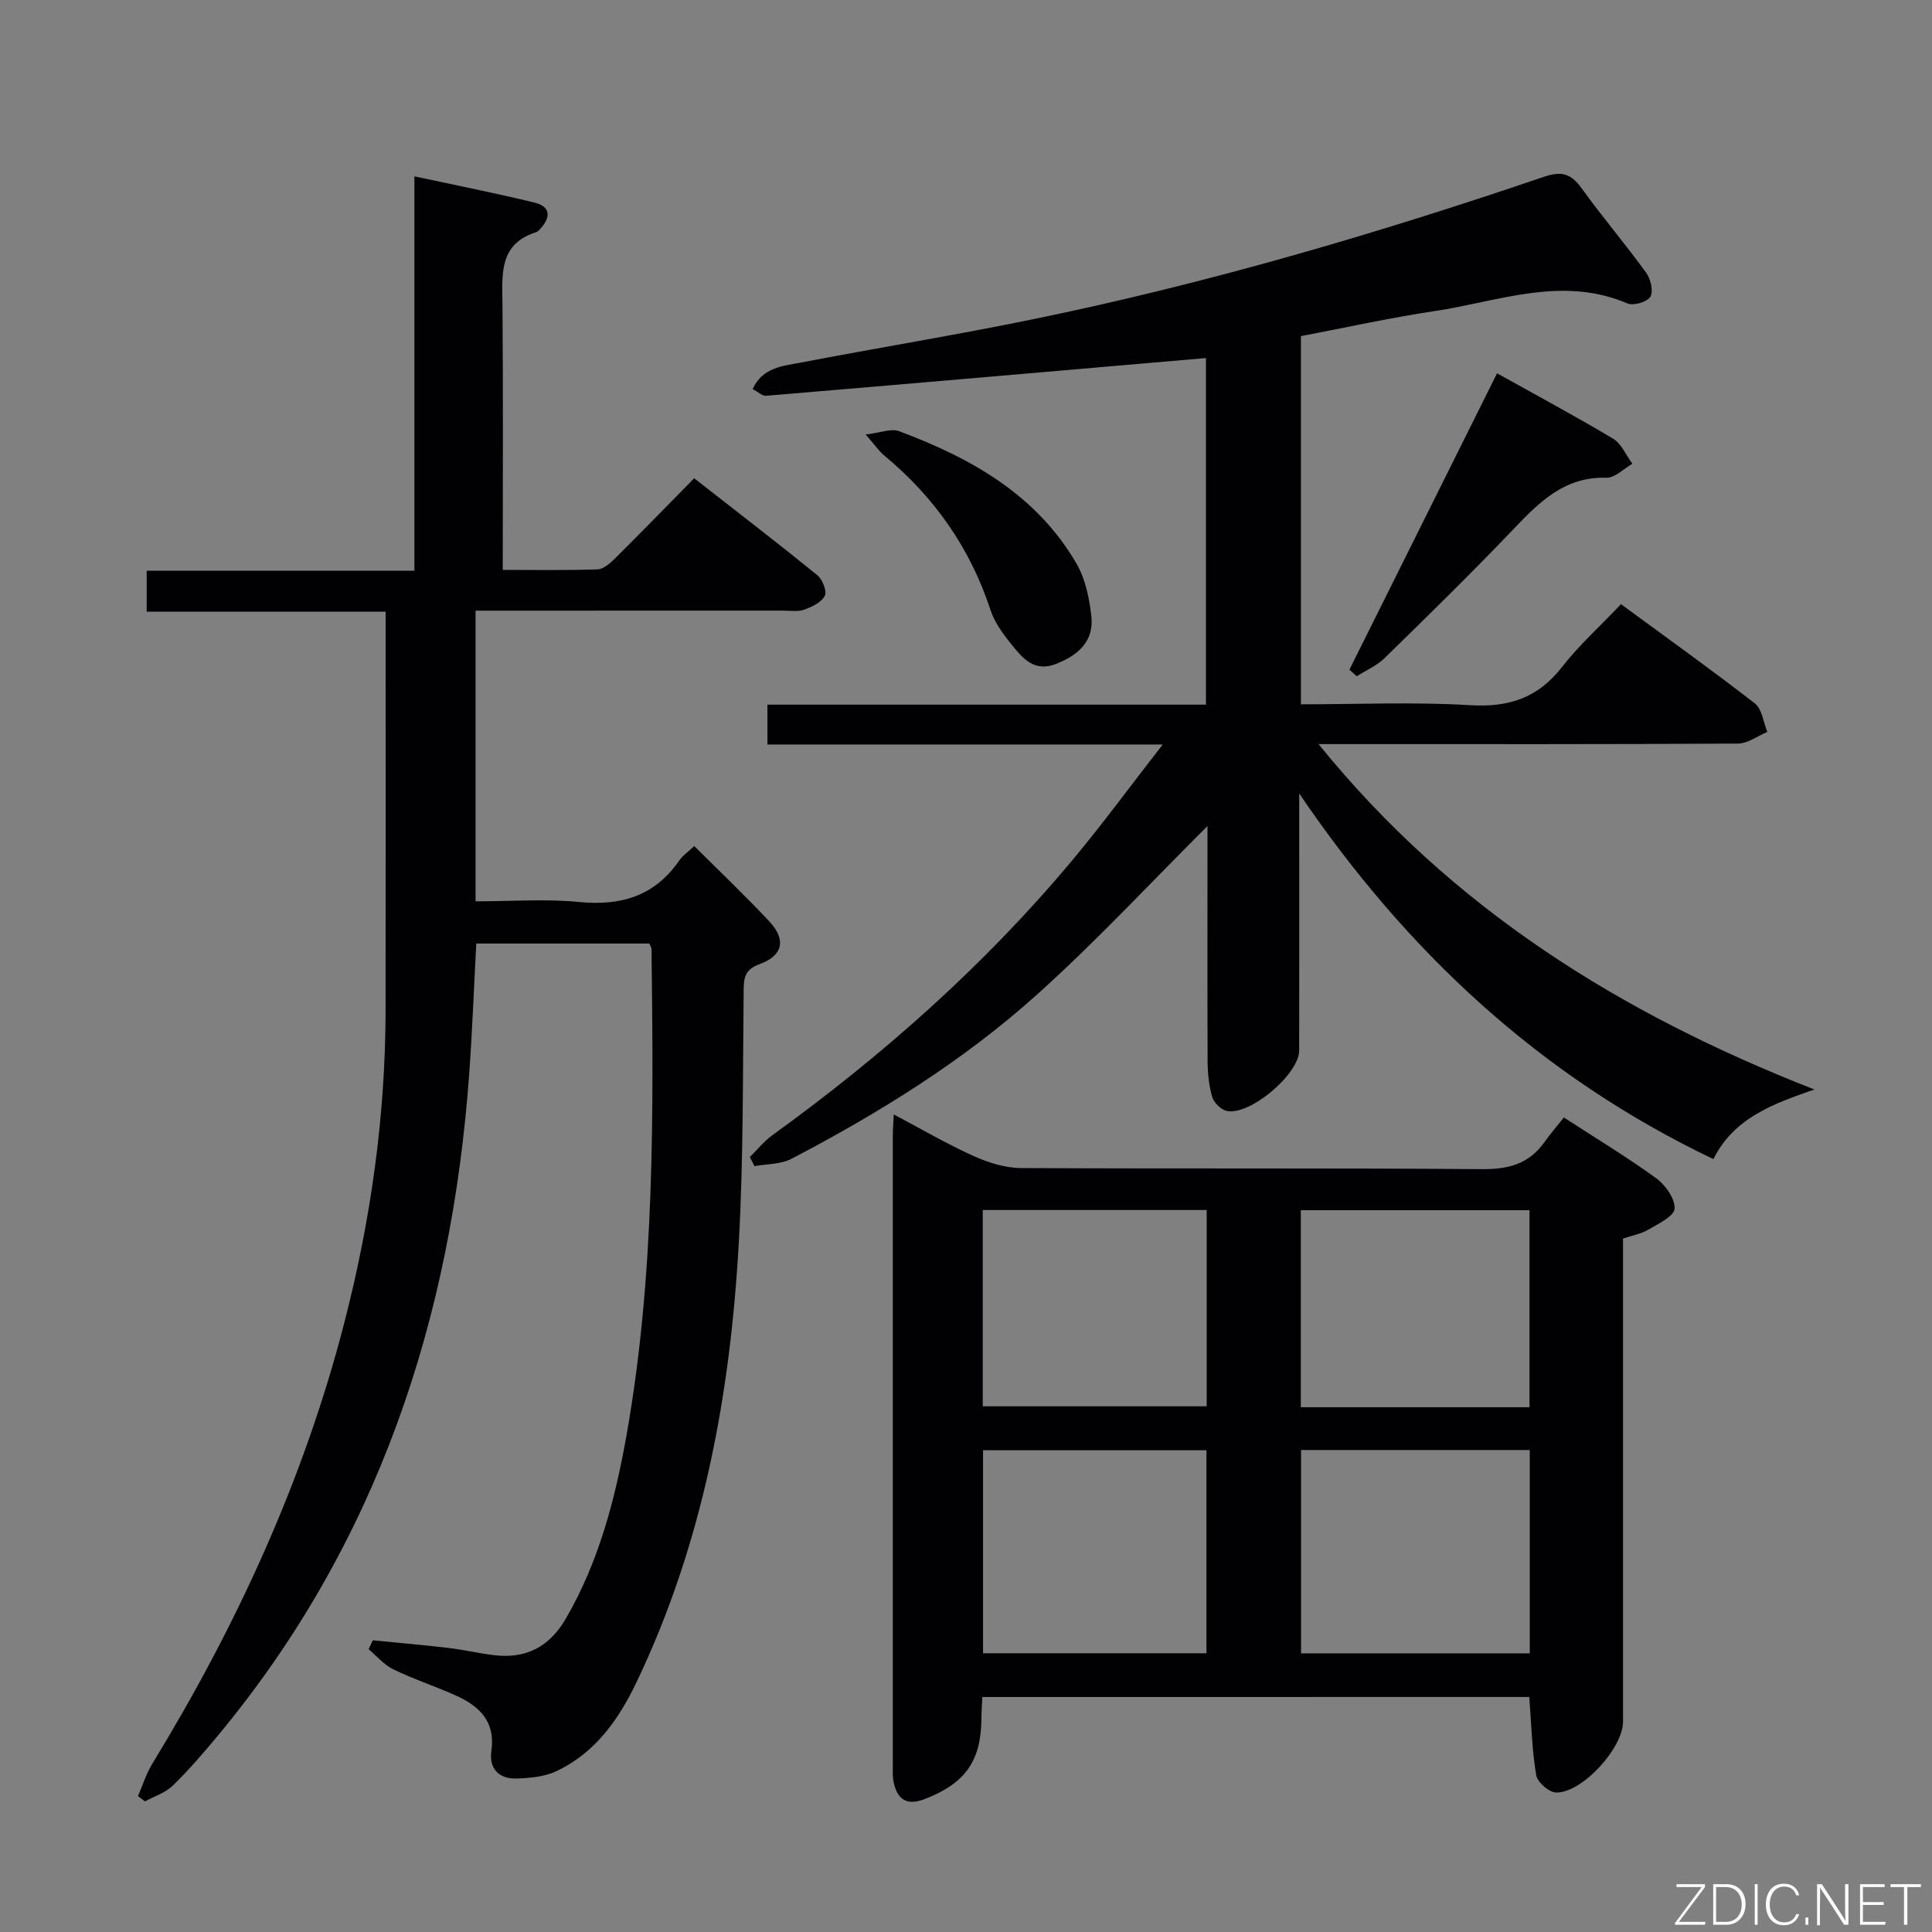 <svg enable-background="new 0 0 400 400" viewBox="0 0 400 400" xmlns="http://www.w3.org/2000/svg"><rect x="0" y="0" width="400" height="400" fill="#808080" stroke="none"/><path d="m77.2 339.61c5.2.51 10.4.96 15.59 1.57 3.13.37 6.22 1.09 9.34 1.49 6.64.84 11.57-1.62 15-7.52 6.88-11.83 10.25-24.83 12.6-38.08 5.89-33.29 5.56-66.93 5.16-100.56 0-.3-.22-.59-.45-1.16-11.8 0-23.71 0-35.83 0-.49 9.08-.82 18.01-1.46 26.92-3.67 50.86-19.03 97.31-52.02 137.05-2.98 3.58-6.03 7.13-9.36 10.38-1.53 1.49-3.82 2.2-5.76 3.26-.48-.36-.96-.72-1.44-1.09.96-2.22 1.68-4.6 2.93-6.65 17.52-28.67 31.43-58.9 39.83-91.53 5.45-21.17 8.48-42.68 8.5-64.56.03-25.5.01-50.99.01-76.49 0-1.81 0-3.63 0-5.99-16.61 0-32.87 0-49.47 0 0-2.97 0-5.4 0-8.48h55.43c0-27.38 0-54.13 0-81.66 8.72 1.88 16.81 3.48 24.81 5.42 3.53.85 3.42 3.12 1.18 5.53-.22.24-.49.52-.78.61-7.71 2.44-7.04 8.63-6.98 14.85.16 18.14.06 36.27.06 55.07 6.76 0 13.2.12 19.62-.11 1.24-.04 2.62-1.28 3.63-2.27 5.32-5.28 10.54-10.65 16.38-16.59 8.64 6.75 17.15 13.29 25.48 20.05 1.07.87 2.05 3.31 1.57 4.27-.67 1.35-2.65 2.3-4.26 2.88-1.34.48-2.96.2-4.46.2-19.33.01-38.66.01-57.99.01-1.78 0-3.57 0-5.6 0v60.18c7.25 0 14.41-.54 21.46.14 8.68.84 15.62-1.24 20.7-8.57.74-1.07 1.89-1.85 3.12-3.01 5.24 5.23 10.55 10.26 15.54 15.6 3.53 3.79 2.83 7.06-1.98 8.83-2.78 1.02-3.3 2.44-3.33 5.08-.2 17.48-.03 34.98-1 52.42-1.74 31.54-7.39 62.3-21.15 91.11-3.74 7.82-8.6 14.74-16.69 18.52-2.43 1.14-5.42 1.39-8.17 1.49-3.67.14-5.75-2.08-5.23-5.69.89-6.16-2.51-9.33-7.41-11.52-4.25-1.9-8.7-3.36-12.88-5.39-1.93-.93-3.43-2.75-5.12-4.17.27-.62.58-1.23.88-1.84z" fill="#010103"/><path d="m250 171.02c-11.64 11.59-22.94 23.78-35.24 34.84-15.27 13.74-32.71 24.56-50.9 34.06-2.21 1.16-5.09 1.04-7.66 1.52-.32-.63-.63-1.26-.95-1.89 1.52-1.49 2.87-3.21 4.57-4.45 22.9-16.55 43.91-35.16 62.07-56.85 6.25-7.47 12.02-15.35 18.84-24.11-28.17 0-54.86 0-81.84 0 0-2.96 0-5.35 0-8.25h90.79c0-24.56 0-48.62 0-71.76-30.4 2.63-60.73 5.27-91.06 7.81-.82.07-1.73-.84-2.79-1.39 2.04-4.51 6.26-4.77 10.01-5.49 15.96-3.06 32-5.68 47.91-8.94 35.98-7.37 71.16-17.69 105.89-29.51 3.74-1.27 5.64-.64 7.83 2.39 4.28 5.94 9.04 11.52 13.34 17.45.94 1.29 1.55 3.83.89 4.97-.63 1.08-3.49 1.94-4.74 1.41-13.62-5.83-26.74-.39-39.96 1.58-9.16 1.37-18.23 3.39-27.66 5.18v76.23c11.8 0 23.45-.52 35.02.18 8 .49 14.02-1.48 19-7.86 3.56-4.56 7.92-8.49 12.25-13.05 9.65 7.09 18.82 13.64 27.72 20.55 1.49 1.16 1.75 3.9 2.58 5.9-2.04.84-4.07 2.4-6.11 2.41-26.66.16-53.32.11-79.98.11-1.83 0-3.65 0-6.83 0 27.66 34.16 62.67 55.86 102.66 71.51-8.7 3-16.71 5.96-20.91 14.41-35.85-17.11-63.54-42.95-85.75-75.7v5.21c0 16 .02 31.99-.01 47.99-.01 4.97-10.41 13.7-15.09 12.5-1.18-.3-2.58-1.71-2.92-2.88-.68-2.36-.93-4.9-.95-7.37-.06-16.48-.02-32.96-.02-48.71z" fill="#010103"/><path d="m203.39 351.35c-.08 1.63-.19 3.09-.2 4.55-.08 8.76-3.39 13.34-11.72 16.57-3.77 1.46-5.73.08-6.47-3.58-.23-1.13-.15-2.32-.15-3.49-.01-43.47-.01-86.94 0-130.41 0-1.16.1-2.32.19-4.26 5.74 3.03 10.98 6.11 16.5 8.6 3.06 1.38 6.55 2.48 9.86 2.5 31.81.18 63.63-.02 95.44.23 5.44.04 9.68-1.07 12.88-5.54 1.26-1.76 2.67-3.41 4.06-5.16 6.97 4.53 13.24 8.3 19.12 12.59 1.91 1.39 3.92 4.22 3.81 6.28-.08 1.56-3.35 3.13-5.41 4.34-1.51.89-3.36 1.21-5.27 1.86v35.07 64.96c0 5.47-8.51 14.82-13.89 14.66-1.46-.04-3.85-2.15-4.09-3.6-.87-5.21-1-10.53-1.43-16.18-37.56.01-75.24.01-113.23.01zm65.98-51.14v42.1h47.35c0-14.15 0-28.02 0-42.1-15.85 0-31.43 0-47.35 0zm-19.59.05c-15.61 0-30.84 0-46.25 0v42.03h46.25c0-14.05 0-27.81 0-42.03zm66.89-8.91c0-13.96 0-27.36 0-40.79-16.03 0-31.72 0-47.35 0v40.79zm-66.84-40.83c-15.75 0-30.96 0-46.36 0v40.64h46.36c0-13.72 0-27 0-40.64z" fill="#010103"/><path d="m309.95 77.29c8.48 4.73 16.37 8.95 24.03 13.54 1.74 1.05 2.68 3.42 3.99 5.19-1.79 1.01-3.61 2.94-5.36 2.89-8.61-.26-13.81 4.93-19.16 10.54-8.72 9.14-17.76 17.98-26.79 26.81-1.6 1.57-3.82 2.51-5.76 3.75-.51-.45-1.02-.91-1.52-1.36 10.07-20.21 20.14-40.43 30.57-61.36z" fill="#010103"/><path d="m179.23 89.96c3.05-.35 5.27-1.31 6.91-.69 14.89 5.56 28.45 13.15 36.75 27.44 1.83 3.15 2.63 7.12 3.06 10.81.6 5.23-2.7 8.13-7.32 9.94-4.51 1.77-6.91-1.19-9.19-4.01-1.76-2.17-3.53-4.58-4.38-7.18-4.22-12.87-11.66-23.41-22.03-32-1.1-.92-1.92-2.16-3.8-4.31z" fill="#010103"/><g fill="#fbfcfa"><path d="m346.9 398 5.4-7.3h-5.2v-.6h5.9v.6l-5.4 7.2h5.5l-.1.6h-6.2v-.5z"/><path d="m354.7 390.1h2.8c2.3 0 3.9 1.6 3.9 4.1s-1.6 4.3-3.9 4.3h-2.8zm.6 7.8h2c2.2 0 3.3-1.6 3.3-3.6 0-1.8-1-3.6-3.3-3.6h-2z"/><path d="m363.9 390.1v8.4h-.6v-8.4h1.6z"/><path d="m372.5 396.3c-.4 1.3-1.4 2.3-3.2 2.3-2.4 0-3.7-1.9-3.7-4.3 0-2.3 1.2-4.3 3.7-4.3 1.8 0 2.9 1 3.2 2.4h-.6c-.4-1.1-1.1-1.8-2.5-1.8-2.1 0-3 1.9-3 3.7s.9 3.7 3 3.7c1.4 0 2.1-.7 2.5-1.7z"/><path d="m373.8 398.5v-1.5h.6v1.5z"/><path d="m376.2 398.5v-8.4h1c1.3 2 4.4 6.7 4.9 7.6-.1-1.2-.1-2.4-.1-3.8v-3.8h.7v8.4h-.9c-1.2-1.9-4.4-6.8-5-7.7.1 1.1 0 2.3 0 3.9v3.9h-.6z"/><path d="m390 394.4h-4.3v3.5h4.7l-.1.6h-5.2v-8.4h5.1v.6h-4.5v3.1h4.3z"/><path d="m394.2 390.7h-2.8v-.6h6.3v.6h-2.8v7.8h-.7z"/></g></svg>